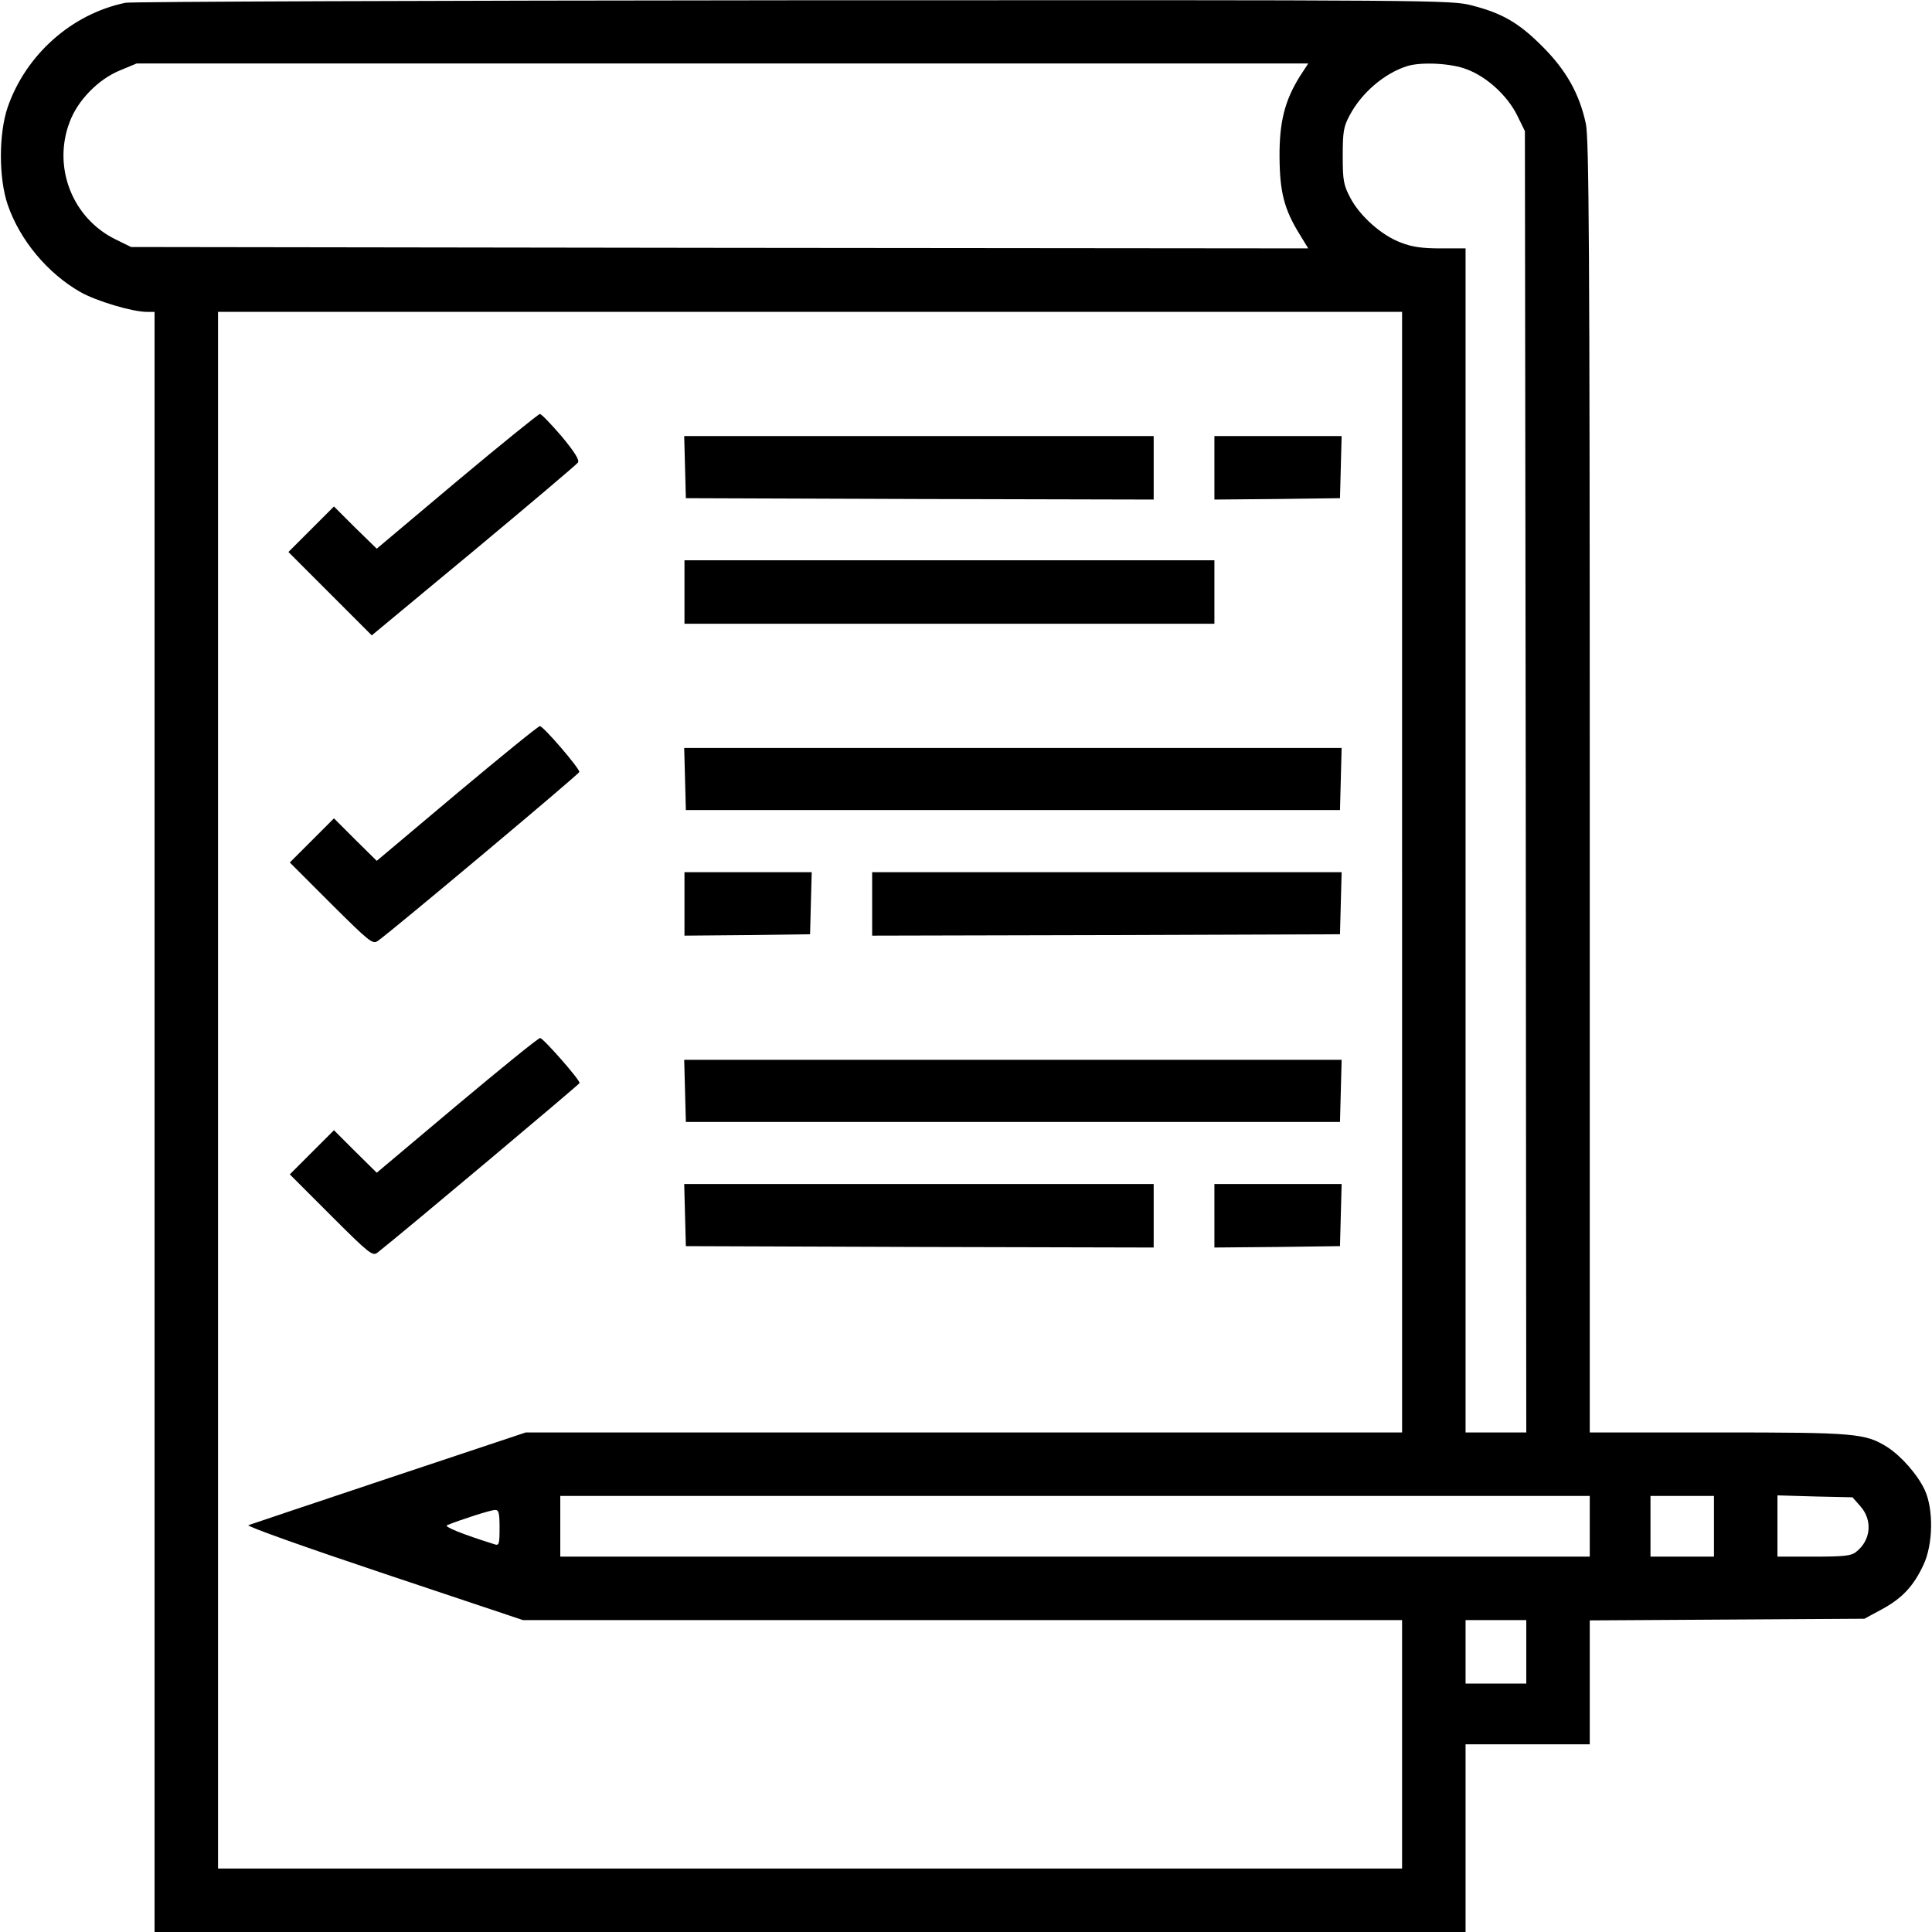 <?xml version="1.0" standalone="no"?>
<!DOCTYPE svg PUBLIC "-//W3C//DTD SVG 20010904//EN"
 "http://www.w3.org/TR/2001/REC-SVG-20010904/DTD/svg10.dtd">
<svg version="1.0" xmlns="http://www.w3.org/2000/svg"
 width="700pt" height="700pt" viewBox="0 0 700 700"
 preserveAspectRatio="xMidYMid meet">
<g transform="translate(0,700) scale(0.1,-0.1)"
fill="#000000" stroke="none">
<path d="M455 6990 c-195 -40 -361 -188 -427 -378 -33 -96 -33 -258 0 -354 44
-128 144 -248 263 -316 58 -33 189 -72 241 -72 l28 0 0 -2935 0 -2935 2375 0
2375 0 0 340 0 340 225 0 225 0 0 225 0 224 498 3 497 3 63 34 c74 40 115 84
151 161 35 74 37 201 5 271 -26 56 -85 123 -136 156 -80 50 -116 53 -615 53
l-463 0 0 2338 c0 1964 -3 2348 -14 2403 -23 108 -71 194 -156 279 -86 87
-147 122 -256 150 -76 20 -117 20 -2458 19 -1310 -1 -2399 -5 -2421 -9z m4255
-266 c-55 -88 -75 -166 -74 -294 1 -127 17 -189 74 -281 l30 -49 -2133 2
-2132 3 -57 28 c-155 76 -228 260 -166 424 29 79 104 156 183 188 l60 25 2122
0 2123 0 -30 -46z m604 25 c73 -27 148 -96 183 -167 l28 -57 3 -2357 2 -2358
-110 0 -110 0 0 2145 0 2145 -90 0 c-66 0 -104 5 -144 21 -69 25 -149 96 -184
163 -24 46 -27 62 -27 151 0 86 3 106 24 145 43 83 127 155 211 181 51 15 158
10 214 -12z m-234 -2909 l0 -2030 -1588 0 -1587 0 -495 -165 c-272 -91 -502
-168 -510 -171 -8 -4 212 -82 490 -175 l505 -169 1592 0 1593 0 0 -450 0 -450
-2145 0 -2145 0 0 2820 0 2820 2145 0 2145 0 0 -2030z m680 -2370 l0 -110
-1865 0 -1865 0 0 110 0 110 1865 0 1865 0 0 -110z m450 0 l0 -110 -115 0
-115 0 0 110 0 110 115 0 115 0 0 -110z m531 72 c44 -50 38 -122 -15 -164 -17
-15 -43 -18 -153 -18 l-133 0 0 111 0 111 136 -4 136 -3 29 -33z m-4931 -78
c0 -60 -2 -65 -19 -59 -118 37 -184 64 -171 69 49 20 158 55 173 55 14 1 17
-9 17 -65z m3720 -449 l0 -115 -110 0 -110 0 0 115 0 115 110 0 110 0 0 -115z"/>
<path d="M1655 5256 l-290 -244 -78 76 -77 77 -83 -83 -82 -82 151 -151 151
-151 369 306 c203 169 373 313 378 320 6 9 -11 37 -59 95 -38 44 -73 81 -79
81 -6 -1 -141 -110 -301 -244z"/>
<path d="M2482 5308 l3 -113 848 -3 847 -2 0 115 0 115 -850 0 -851 0 3 -112z"/>
<path d="M4400 5305 l0 -115 228 2 227 3 3 113 3 112 -231 0 -230 0 0 -115z"/>
<path d="M2480 4855 l0 -115 960 0 960 0 0 115 0 115 -960 0 -960 0 0 -115z"/>
<path d="M1655 4125 l-290 -244 -78 77 -77 77 -80 -80 -80 -80 149 -149 c141
-140 151 -148 170 -135 48 33 730 605 730 612 1 13 -131 167 -143 166 -6 0
-141 -110 -301 -244z"/>
<path d="M2482 4178 l3 -113 1185 0 1185 0 3 113 3 112 -1191 0 -1191 0 3
-112z"/>
<path d="M2480 3725 l0 -115 228 2 227 3 3 113 3 112 -231 0 -230 0 0 -115z"/>
<path d="M3160 3725 l0 -115 848 2 847 3 3 113 3 112 -851 0 -850 0 0 -115z"/>
<path d="M1655 2995 l-290 -244 -78 77 -77 77 -80 -80 -80 -80 149 -149 c137
-137 151 -148 168 -135 93 73 733 611 733 615 0 13 -133 164 -143 163 -7 0
-142 -110 -302 -244z"/>
<path d="M2482 3048 l3 -113 1185 0 1185 0 3 113 3 112 -1191 0 -1191 0 3
-112z"/>
<path d="M2482 2598 l3 -113 848 -3 847 -2 0 115 0 115 -850 0 -851 0 3 -112z"/>
<path d="M4400 2595 l0 -115 228 2 227 3 3 113 3 112 -231 0 -230 0 0 -115z"/>
</g>
</svg>
